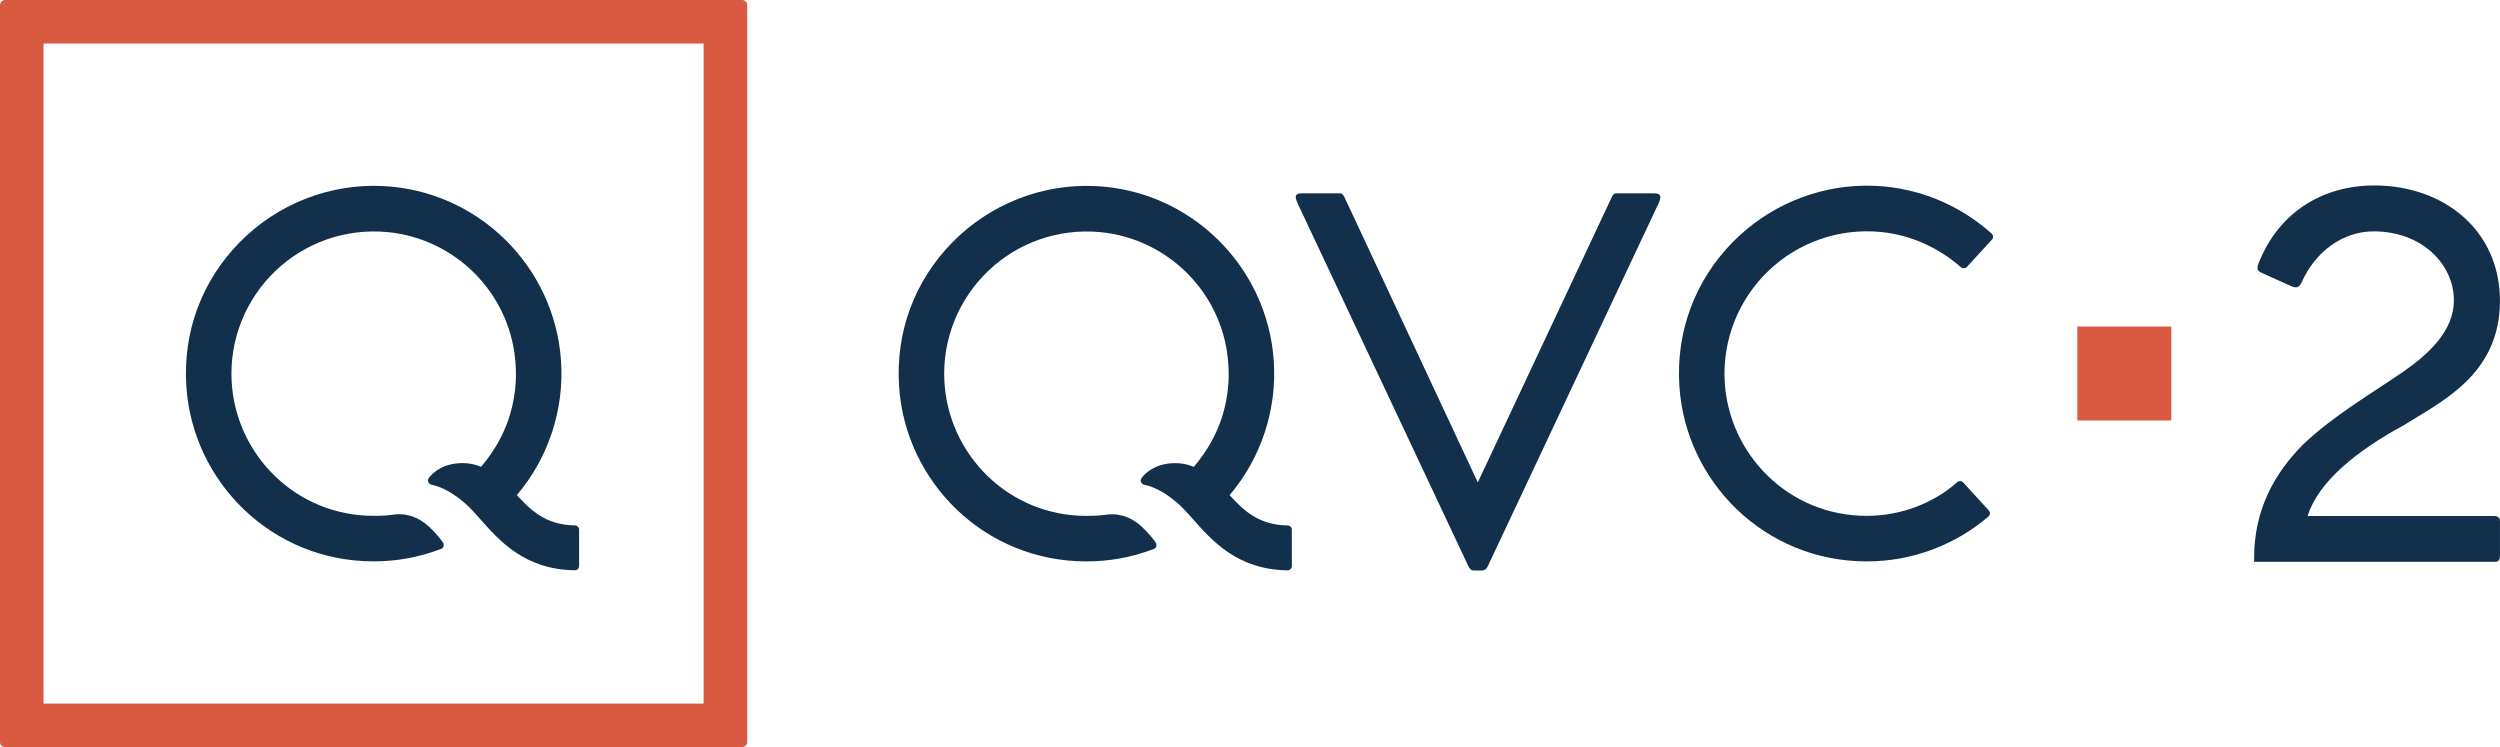 <svg
   version="1.1"
   width="1002.151"
   height="299.5"
   xml:space="preserve"
   viewBox="0 0 1002.151 299.5"
   id="svg48639"
   xmlns="http://www.w3.org/2000/svg"
   xmlns:svg="http://www.w3.org/2000/svg"><defs
     id="defs2" /><path
     d="M 230.41,210.615 C 218.646,210.409 212.648,204.437 207.191,198.465 219.933,183.458 226.214,164.024 224.901,144.666 222.301,106.646 191.566,76.349 153.341,74.573 131.924,73.569 111.048,81.857 96.041,97.148 81.033,112.464 73.234,132.825 74.701,154.937 77.224,193.111 108.911,225.056 149.814,225.03 158.695,225.03 167.653,223.537 176.894,220.011 178.026,219.548 178.052,218.157 177.537,217.437 175.684,214.682 172.106,210.976 170.201,209.637 168.631,208.53 164.461,205.493 158.026,206.265 155.632,206.574 154.087,206.78 149.788,206.78 118.461,206.806 94.316,182.042 92.849,152.672 91.999,136.146 98.435,120.057 110.404,108.603 122.374,97.148 138.694,91.485 155.245,93.029 182.222,95.577 203.819,116.943 206.496,143.842 206.831,147.034 206.908,150.175 206.728,153.315 206.213,160.986 204.102,173.934 192.828,187.139 190.743,186.187 188.4,185.801 186.933,185.698 177.949,185.106 173.445,189.585 171.926,191.541 171.051,192.674 171.823,194.089 173.136,194.347 174.886,194.681 179.777,196.02 186.161,201.529 188.22,203.305 190.202,205.467 192.055,207.578 199.932,216.51 210.1,228.325 230.41,228.608 H 230.436 C 231.362,228.608 232.135,227.836 232.135,226.91 V 212.314 C 232.135,211.362 231.362,210.615 230.436,210.615 Z M 230.41,210.615"
     id="path9547"
     style="fill:#12304c;fill-opacity:1;stroke-width:1" /><path
     d="M 0,297.466 C 0,298.599 0.927,299.5 2.034,299.5 H 297.466 C 298.598,299.5 299.525,298.599 299.525,297.466 V 2.034 C 299.525,0.927 298.598,0 297.466,0 H 2.034 C 0.927,0 0.026,0.927 0,2.034 Z M 282.047,282.047 H 17.453 V 17.453 H 282.047 Z M 282.047,282.047"
     id="path9549"
     style="fill:#da5a41;stroke-width:1" /><path
     d="M 516.12,210.631 C 504.356,210.425 498.358,204.453 492.901,198.481 505.643,183.474 511.924,164.039 510.611,144.682 508.011,106.662 477.276,76.364 439.051,74.588 417.634,73.584 396.758,81.873 381.75,97.163 366.743,112.479 358.944,132.841 360.411,154.952 362.933,193.127 394.621,225.072 435.524,225.046 444.405,225.046 453.363,223.553 462.604,220.027 463.736,219.563 463.762,218.173 463.247,217.452 461.394,214.698 457.816,210.991 455.911,209.653 454.341,208.546 450.171,205.508 443.735,206.281 441.341,206.59 439.797,206.795 435.498,206.795 404.171,206.821 380.026,182.058 378.558,152.687 377.709,136.161 384.144,120.073 396.114,108.618 408.084,97.163 424.404,91.5 440.955,93.045 467.932,95.593 489.529,116.958 492.206,143.858 492.541,147.05 492.618,150.19 492.438,153.331 491.923,161.002 489.812,173.95 478.538,187.155 476.453,186.202 474.11,185.816 472.643,185.713 463.659,185.121 459.154,189.6 457.636,191.557 456.761,192.689 457.533,194.105 458.846,194.362 460.596,194.697 465.487,196.036 471.871,201.544 473.93,203.32 475.912,205.483 477.765,207.593 485.642,216.526 495.81,228.341 516.12,228.624 H 516.146 C 517.072,228.624 517.845,227.852 517.845,226.925 V 212.33 C 517.845,211.377 517.072,210.631 516.146,210.631 Z M 516.12,210.631"
     id="path47614"
     style="fill:#12304c;fill-opacity:1;stroke-width:1.013" /><path
     id="path47654"
     d="M 747.837,74.428 C 727.842,74.567 708.615,82.752 694.546,97.094 679.538,112.418 671.739,132.791 673.206,154.914 675.728,193.108 707.416,225.07 748.319,225.044 767.072,225.056 784.107,218.096 797.053,207.104 797.053,207.104 796.973,207.041 796.969,207.038 L 797.127,207.041 C 797.835,206.387 797.883,205.318 797.229,204.609 L 787.013,193.441 C 786.341,192.712 785.223,192.683 784.514,193.337 L 784.484,193.364 C 775.453,201.359 762.554,206.796 748.294,206.784 716.967,206.81 692.82,182.033 691.353,152.647 690.504,136.113 696.939,120.016 708.909,108.556 720.878,97.095 737.199,91.429 753.75,92.974 765.995,94.131 777.189,99.359 785.948,107.033 L 785.959,106.98 785.986,107.066 C 786.673,107.708 787.822,107.671 788.463,106.983 L 798.477,96.064 C 799.136,95.357 799.079,94.291 798.392,93.65 L 798.376,93.648 798.385,93.645 C 785.904,82.486 769.697,75.338 751.845,74.508 750.506,74.445 749.17,74.419 747.837,74.428 Z"
     style="fill:#12304c;fill-opacity:1;stroke-width:1.013" /><path
     id="path9553"
     d="M 522.414,77.499 C 520.865,77.56 518.117,77.148 520.154,81.494 L 524.24,90.176 588.637,227.023 C 588.94,227.667 589.545,228.719 590.864,228.718 L 593.978,228.716 C 595.383,228.716 596.109,227.597 596.379,227.023 L 664.865,81.494 C 666.902,77.148 663.993,77.56 662.444,77.499 H 647.885 C 646.83,77.499 646.409,78.356 645.929,79.382 L 592.389,193.375 542.837,87.361 539.089,79.382 C 538.61,78.356 538.189,77.499 537.134,77.499 Z"
     style="fill:#12304c;fill-opacity:1;stroke-width:1.013" /><path
     id="path4653"
     d="M 951.726,74.34 C 931.547,74.34 913.541,84.662 905.335,105.634 904.487,107.909 905.025,108.66 906.695,109.411 L 918.279,114.618 C 920.498,115.615 921.587,115.416 922.649,113.156 928.145,100.782 939.197,92.746 951.515,92.746 970.509,92.746 983.665,105.618 983.665,120.457 983.665,132.681 973.457,142.022 963.201,149.115 950.441,157.91 935.468,166.519 923.21,178.188 L 923.194,178.204 923.179,178.22 C 911.666,189.833 903.589,204.316 903.589,223.72 V 225.21 H 905.078 999.852 C 1001.731,225.36 1002.159,224.258 1002.133,222.535 V 209.626 C 1002.259,207.898 1001.753,206.961 999.941,206.835 H 925.042 C 929.368,192.994 944.849,180.622 963.491,170.508 L 963.536,170.483 963.582,170.456 C 970.865,165.823 980.45,160.845 988.278,153.283 996.105,145.721 1002.135,135.45 1002.135,120.641 1002.135,106.652 996.611,95.015 987.525,86.96 978.44,78.905 965.843,74.34 951.726,74.34 Z"
     style="fill:#12304c;fill-opacity:1;stroke-width:1" /><rect
     id="rect146"
     width="37.674"
     height="37.67"
     x="832.713"
     y="130.9"
     style="fill:#da5a41;stroke-width:1" />
</svg>

